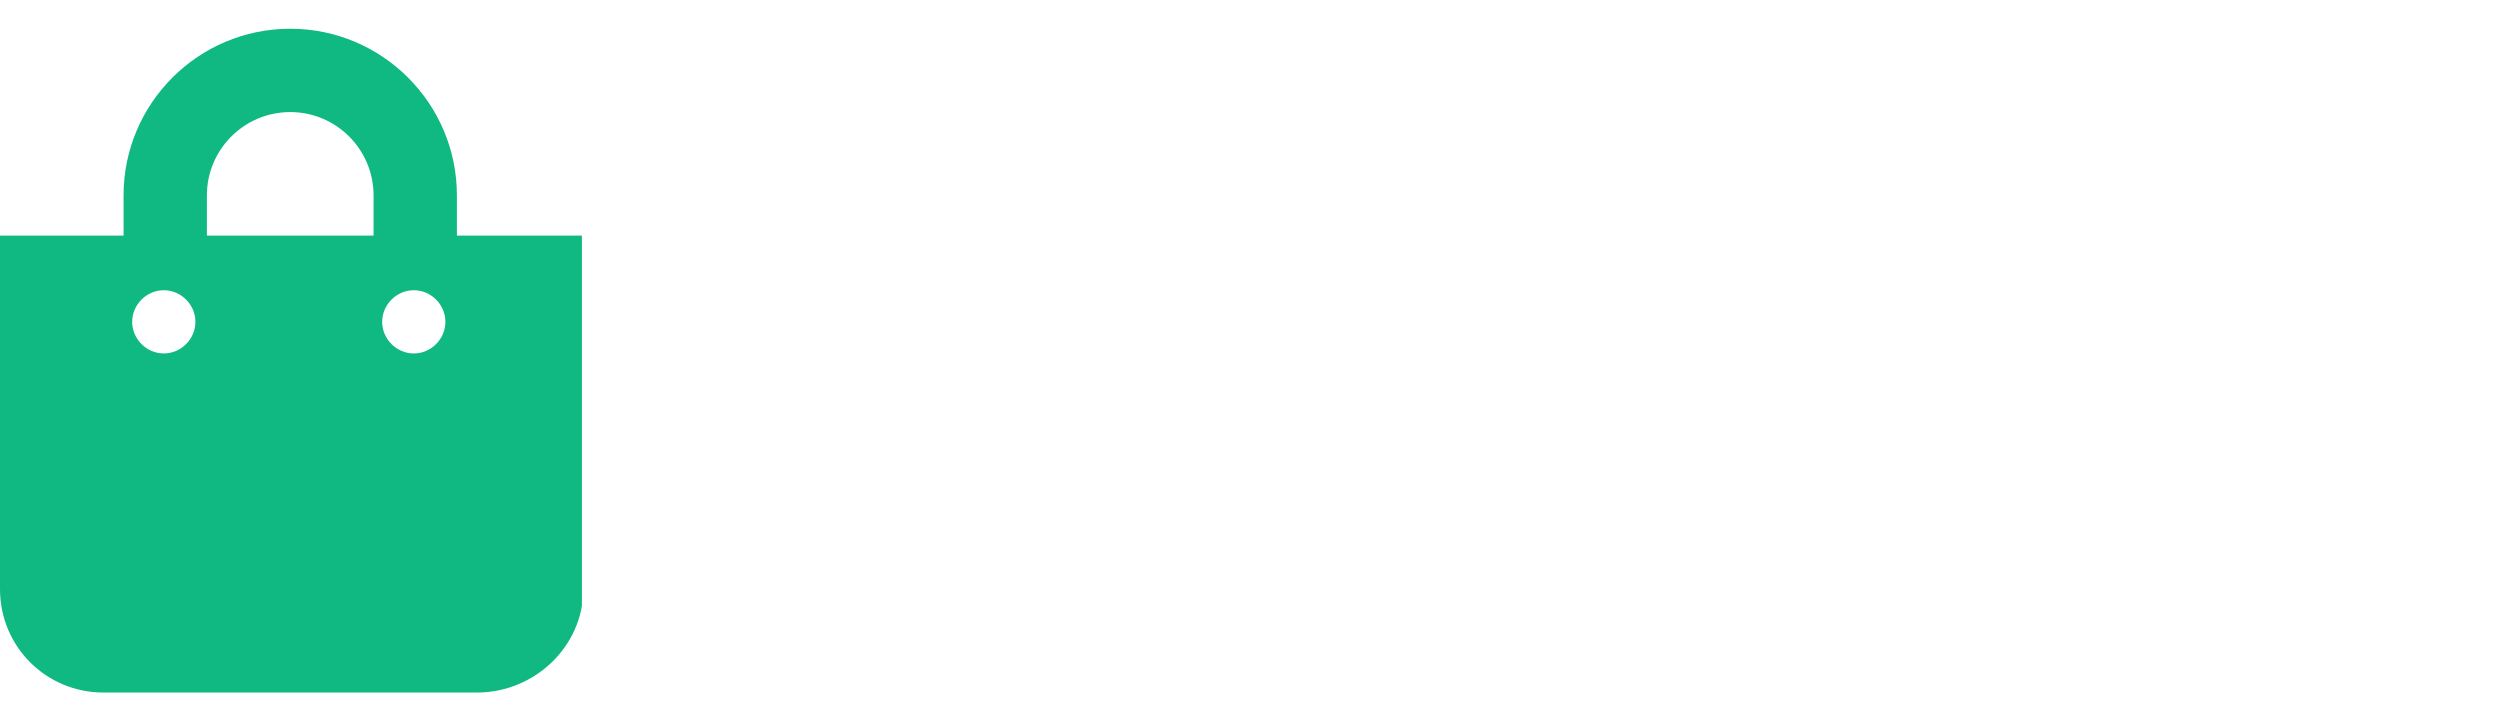<svg version="1.2" xmlns="http://www.w3.org/2000/svg" viewBox="0 0 87 25" width="87" height="25"><defs><clipPath clipPathUnits="userSpaceOnUse" id="cp1"><path d="m0 1h20.25v23.14h-20.25z"/></clipPath></defs><style>.a{fill:#10b981}</style><g clip-path="url(#cp1)"><path class="a" d="m15.9 8.2v-1.4c0-3.2-2.6-5.8-5.8-5.8-3.2 0-5.8 2.6-5.8 5.8v1.4h-4.3v12.3c0 2 1.6 3.6 3.6 3.6h13c2 0 3.7-1.6 3.7-3.6v-12.3zm-8.7-1.4c0-1.6 1.3-2.9 2.9-2.9 1.6 0 2.9 1.3 2.9 2.9v1.4h-5.8zm7.2 5.5c-0.6 0-1.1-0.5-1.1-1.1 0-0.6 0.5-1.1 1.1-1.1 0.6 0 1.1 0.5 1.1 1.1 0 0.6-0.5 1.1-1.1 1.1zm-8.7 0c-0.6 0-1.1-0.5-1.1-1.1 0-0.6 0.5-1.1 1.1-1.1 0.6 0 1.1 0.5 1.1 1.1 0 0.6-0.5 1.1-1.1 1.1z"/></g></svg>